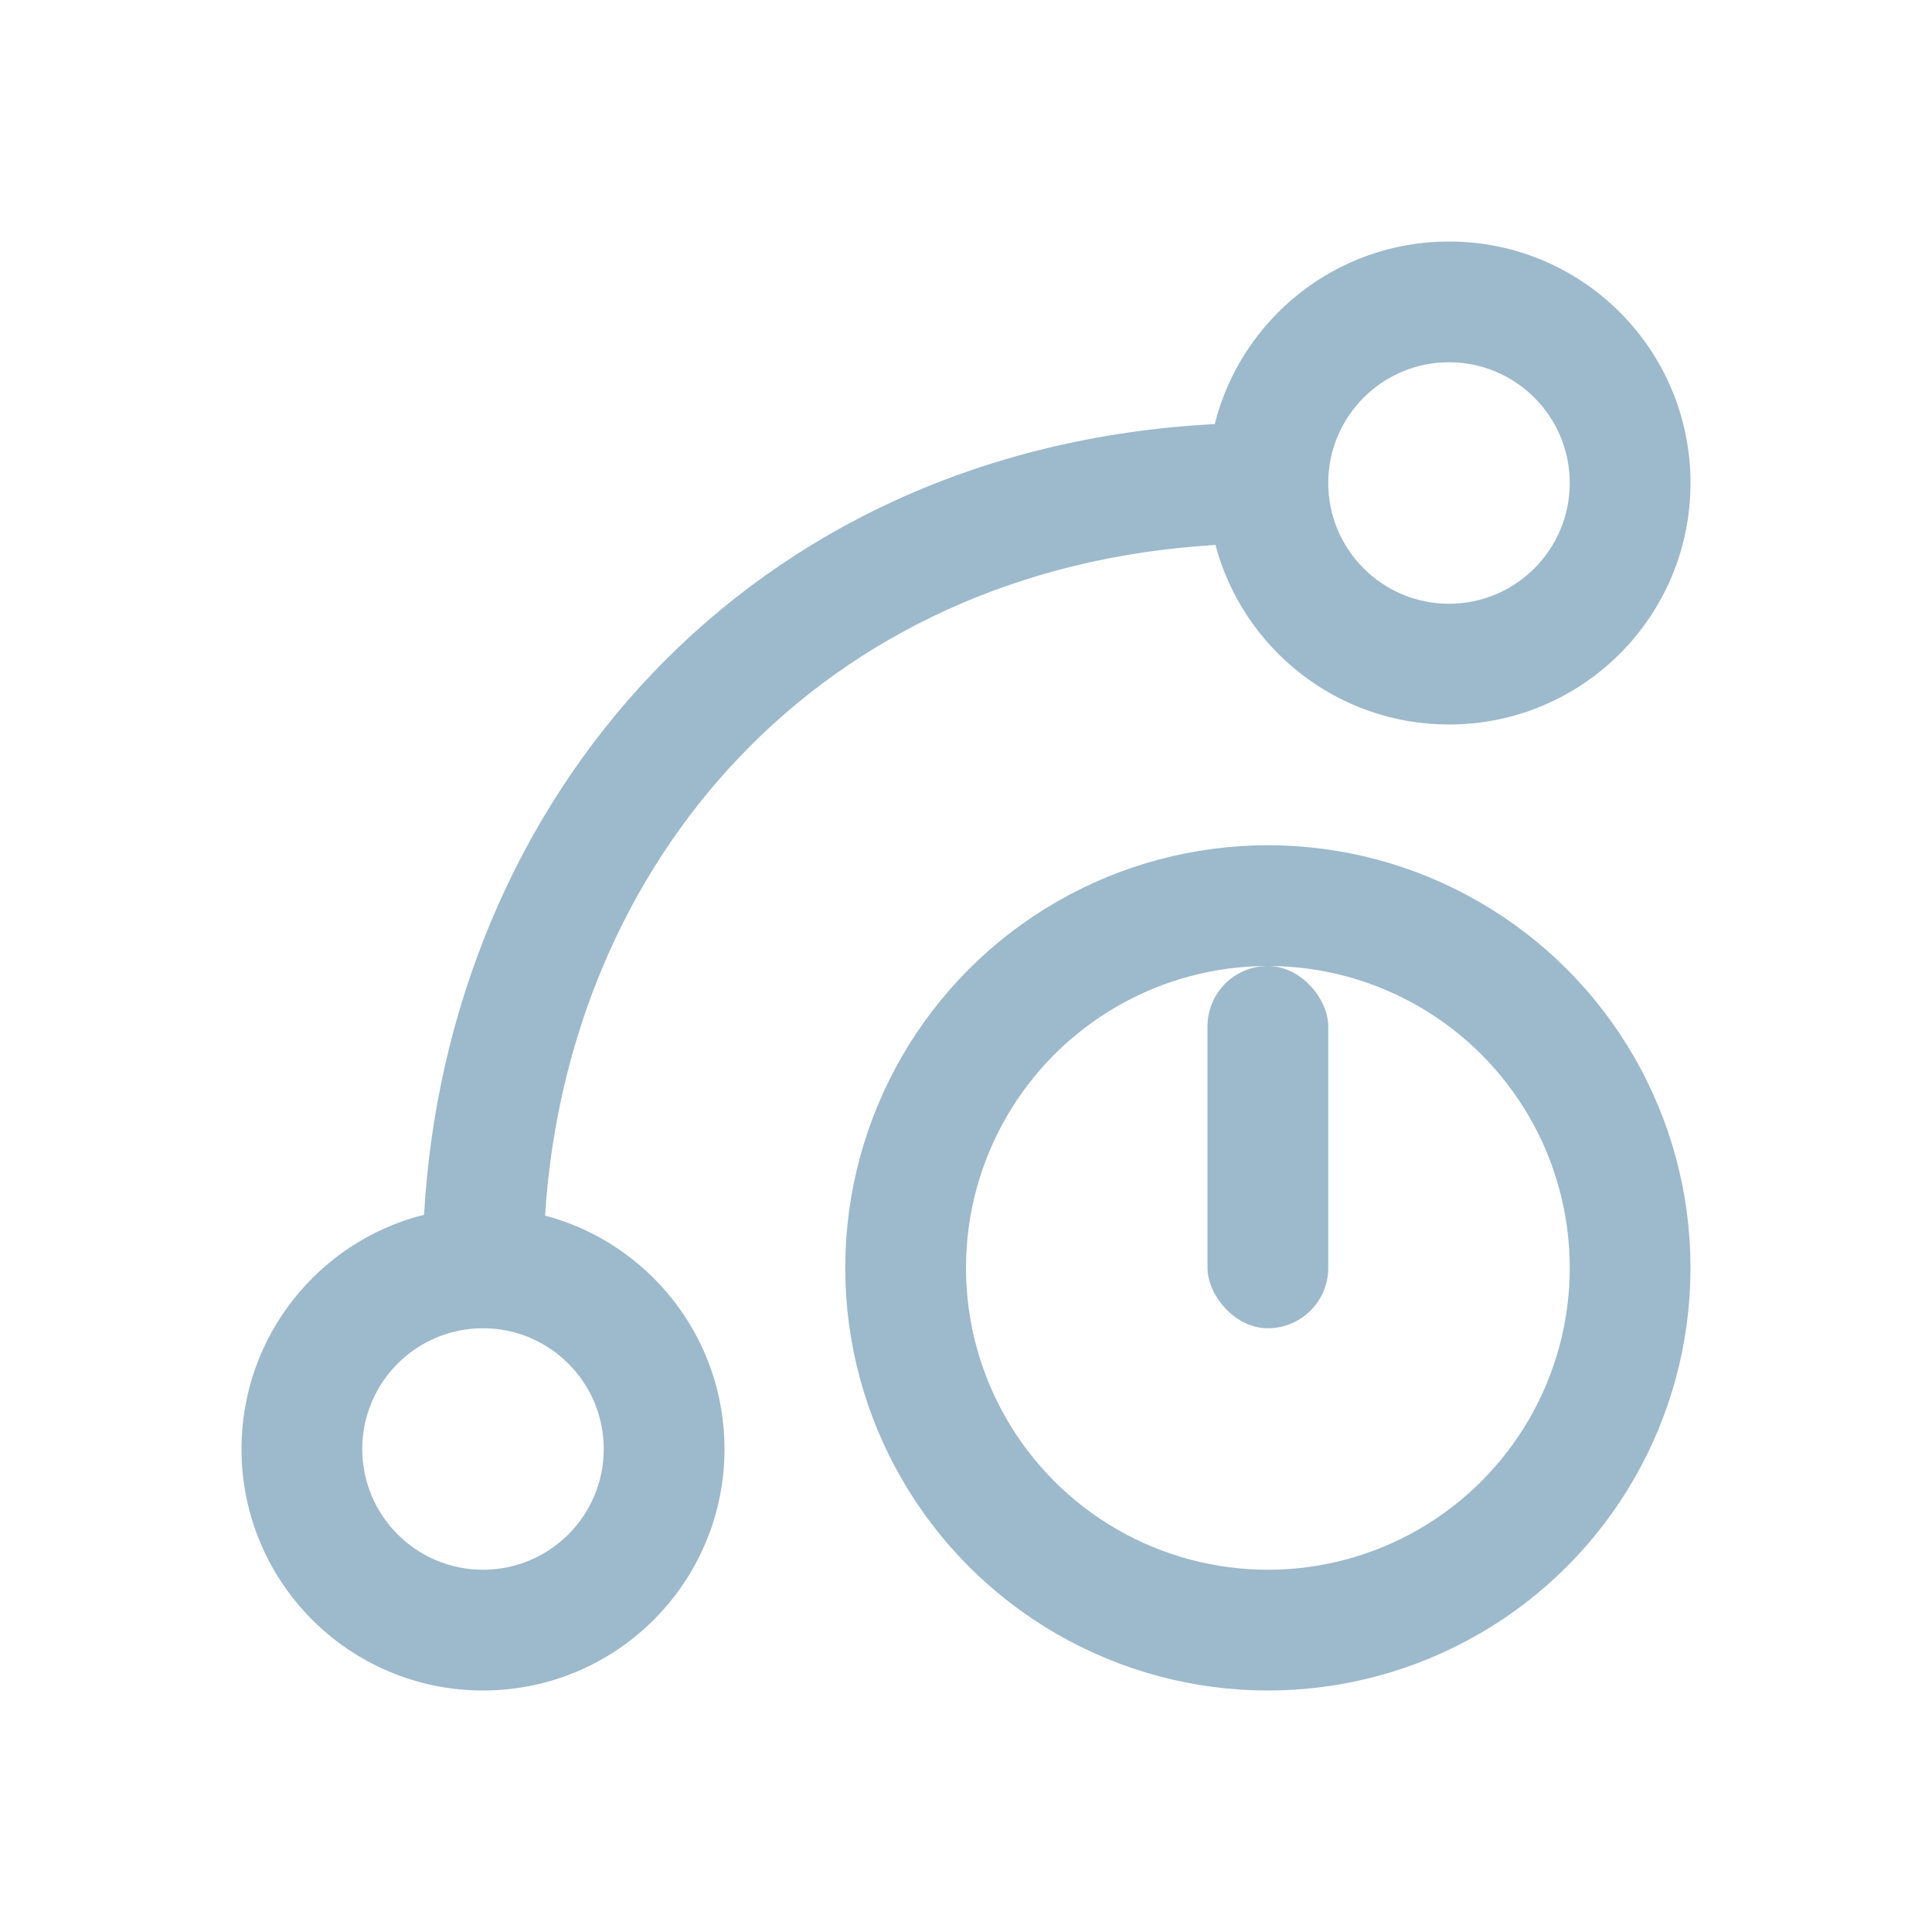 <!--
  Copyright (C) 2022 Budislav Stepanov, Joshua Wade

  This file is part of Anthem.

  Anthem is free software: you can redistribute it and/or modify
  it under the terms of the GNU General Public License as published by
  the Free Software Foundation, either version 3 of the License, or
  (at your option) any later version.

  Anthem is distributed in the hope that it will be useful,
  but WITHOUT ANY WARRANTY; without even the implied warranty of
  MERCHANTABILITY or FITNESS FOR A PARTICULAR PURPOSE. See the GNU
  General Public License for more details.

  You should have received a copy of the GNU General Public License
  along with Anthem. If not, see <https://www.gnu.org/licenses/>.
-->

<svg width="16" height="16" viewBox="0 0 16 16" fill="none" xmlns="http://www.w3.org/2000/svg">
<path fill-rule="evenodd" clip-rule="evenodd" d="M11 4C11 3.448 11.448 3 12 3C12.552 3 13 3.448 13 4C13 4.552 12.552 5 12 5C11.448 5 11 4.552 11 4ZM10.066 4.513C10.293 5.369 11.073 6 12 6C13.105 6 14 5.105 14 4C14 2.895 13.105 2 12 2C11.064 2 10.278 2.643 10.06 3.512C6.18 3.716 3.708 6.627 3.512 10.06C2.644 10.277 2 11.064 2 12C2 13.105 2.895 14 4 14C5.105 14 6 13.105 6 12C6 11.073 5.369 10.293 4.514 10.067C4.701 7.136 6.783 4.709 10.066 4.513ZM3 12C3 11.448 3.448 11 4 11C4.552 11 5 11.448 5 12C5 12.552 4.552 13 4 13C3.448 13 3 12.552 3 12Z" fill="#9DB9CC"/>
<circle cx="10.5" cy="10.5" r="3" stroke="#9DB9CC"/>
<rect x="10" y="8" width="1" height="3" rx="0.5" fill="#9DB9CC"/>
</svg>

